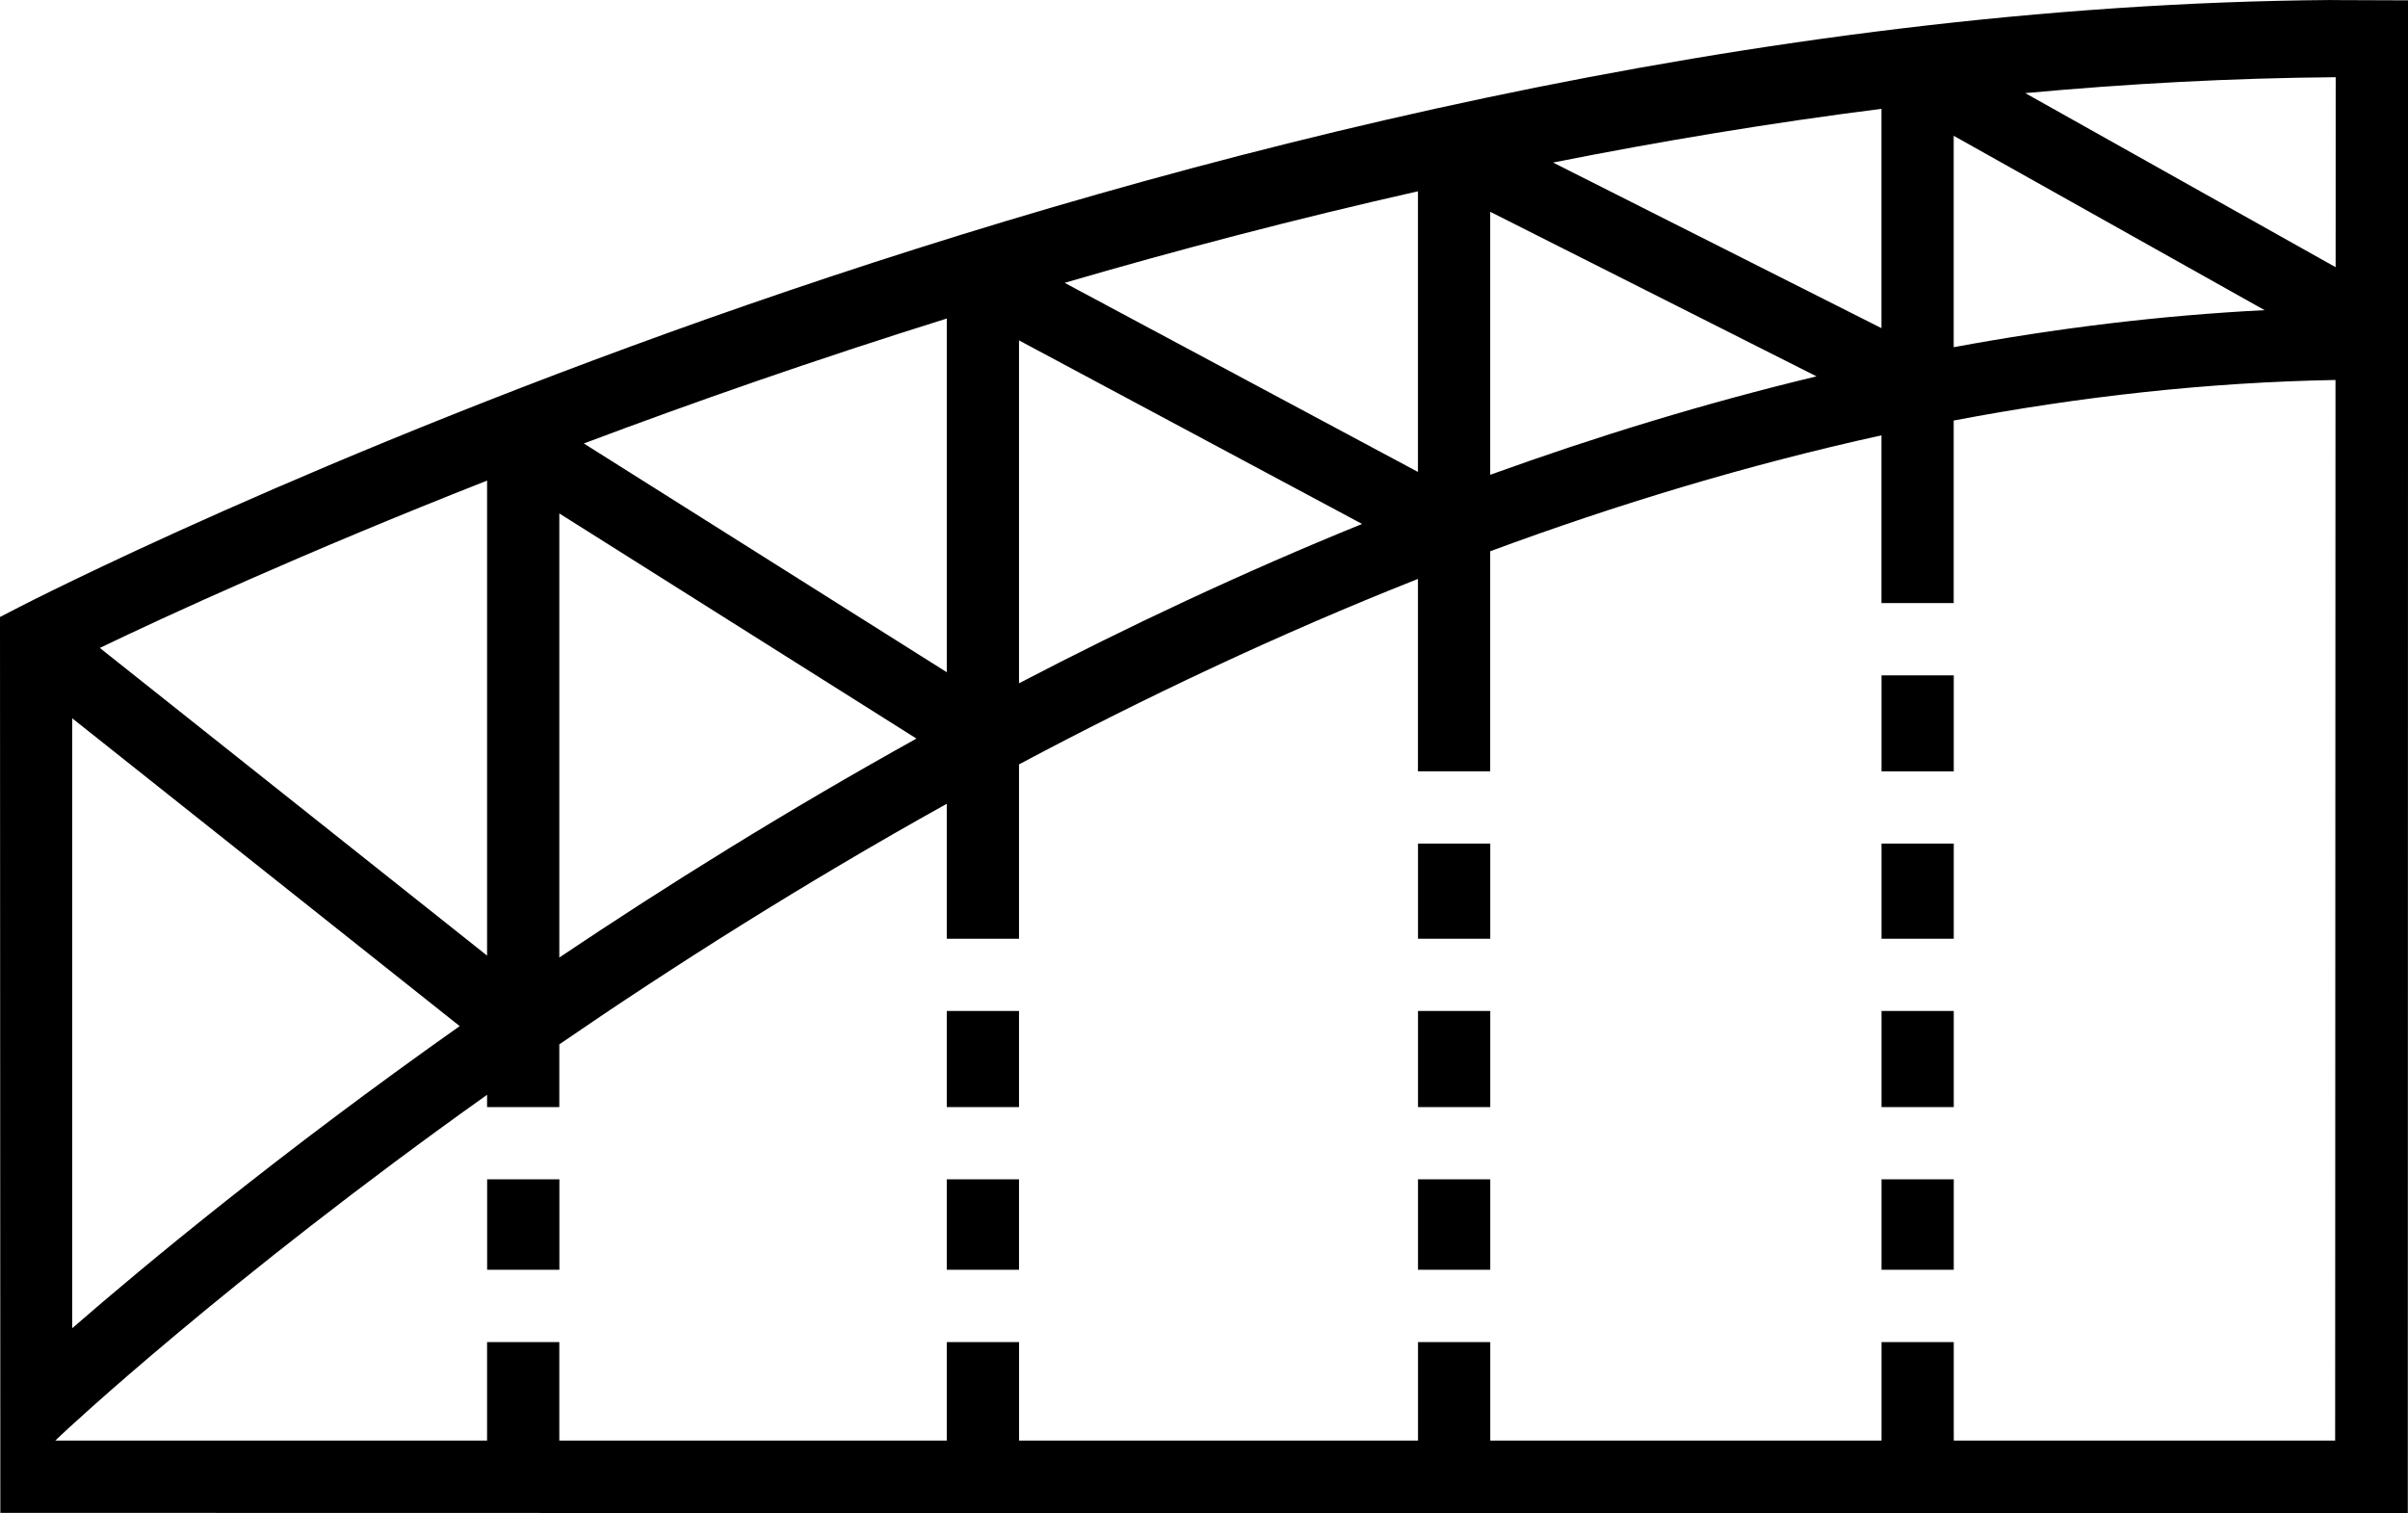 <?xml version="1.0" encoding="UTF-8" standalone="no"?>
<!-- Created with Inkscape (http://www.inkscape.org/) -->

<svg
   xmlns:dc="http://purl.org/dc/elements/1.1/"
   xmlns:cc="http://creativecommons.org/ns#"
   xmlns:rdf="http://www.w3.org/1999/02/22-rdf-syntax-ns#"
   xmlns:svg="http://www.w3.org/2000/svg"
   xmlns="http://www.w3.org/2000/svg"
   xmlns:sodipodi="http://sodipodi.sourceforge.net/DTD/sodipodi-0.dtd"
   xmlns:inkscape="http://www.inkscape.org/namespaces/inkscape"
   width="35.269mm"
   height="22.167mm"
   viewBox="0 0 35.269 22.167"
   version="1.1"
   id="svg3831"
   inkscape:version="0.92.2 (5c3e80d, 2017-08-06)"
   sodipodi:docname="black_icon.svg">
  <defs
     id="defs3825" />
  <sodipodi:namedview
     id="base"
     pagecolor="#ffffff"
     bordercolor="#666666"
     borderopacity="1.0"
     inkscape:pageopacity="0.0"
     inkscape:pageshadow="2"
     inkscape:zoom="3.959798"
     inkscape:cx="15.805872"
     inkscape:cy="4.6056246"
     inkscape:document-units="mm"
     inkscape:current-layer="layer1"
     showgrid="false"
     inkscape:window-width="1920"
     inkscape:window-height="1028"
     inkscape:window-x="0"
     inkscape:window-y="24"
     inkscape:window-maximized="1" />
  <g
     inkscape:label="Layer 1"
     inkscape:groupmode="layer"
     id="layer1"
     transform="translate(-81.395,-96.928)">
    <path
       d="m 103.222,109.285 h -1.058 v 1.394 h 1.058 v -1.394"
       style="fill:#000000;fill-opacity:1;fill-rule:nonzero;stroke:none;stroke-width:0.035"
       id="path34"
       inkscape:connector-curvature="0" />
    <path
       d="M 96.321,111.737 H 95.262 v 1.408 h 1.058 v -1.408"
       style="fill:#000000;fill-opacity:1;fill-rule:nonzero;stroke:none;stroke-width:0.035"
       id="path36"
       inkscape:connector-curvature="0" />
    <path
       d="M 96.321,114.203 H 95.262 v 1.325 h 1.058 v -1.325"
       style="fill:#000000;fill-opacity:1;fill-rule:nonzero;stroke:none;stroke-width:0.035"
       id="path38"
       inkscape:connector-curvature="0" />
    <path
       d="m 115.604,100.842 -4.546,-2.55 c 1.507,-0.139 3.028,-0.221 4.547,-0.233 z m -0.007,17.188 h -5.586 v -1.443 h -1.058 v 1.443 h -5.731 v -1.443 h -1.058 v 1.443 h -5.843 v -1.443 H 95.262 v 1.443 h -5.675 v -1.443 h -1.058 v 1.443 h -6.324 l 0.083,-0.079 c 0.061,-0.058 2.411,-2.261 6.241,-4.986 v 0.18 h 1.058 v -0.919 c 1.674,-1.149 3.583,-2.36 5.675,-3.524 v 1.977 h 1.058 v -2.554 c 1.834,-0.977 3.793,-1.905 5.843,-2.717 v 2.818 h 1.058 v -3.223 c 1.851,-0.685 3.77,-1.267 5.731,-1.698 v 2.457 h 1.058 v -2.674 c 1.838,-0.349 3.707,-0.56 5.592,-0.594 z m -33.144,-10.58 5.675,4.509 c -2.637,1.861 -4.61,3.499 -5.675,4.425 z m 6.076,-3.481 v 6.957 l -5.672,-4.507 c 0.985,-0.473 2.976,-1.39 5.672,-2.451 z m 1.058,0.48 5.231,3.298 c -1.904,1.057 -3.661,2.153 -5.231,3.207 z m 5.675,-2.856 v 5.182 l -5.316,-3.351 c 1.593,-0.599 3.382,-1.226 5.316,-1.83 z m 1.058,0.321 5.025,2.689 c -1.75,0.711 -3.432,1.503 -5.025,2.334 z m 5.843,-2.184 v 4.111 l -5.175,-2.77 c 1.646,-0.48 3.38,-0.936 5.175,-1.341 z m 1.058,0.3 4.78,2.411 c -1.63,0.391 -3.228,0.881 -4.78,1.442 z m 5.731,-1.508 v 3.213 l -4.81,-2.426 c 1.57,-0.312 3.18,-0.58 4.81,-0.787 z m 1.058,0.395 4.553,2.554 c -1.532,0.078 -3.054,0.265 -4.553,0.543 z m 5.527,-1.989 C 98.688,97.058 81.852,105.73 81.682,105.818 l -0.287,0.148 0.005,13.123 35.261,0.007 0.004,-22.163 -1.126,-0.004"
       style="fill:#000000;fill-opacity:1;fill-rule:nonzero;stroke:none;stroke-width:0.035"
       id="path40"
       inkscape:connector-curvature="0" />
    <path
       d="m 110.011,114.203 h -1.058 v 1.325 h 1.058 v -1.325"
       style="fill:#000000;fill-opacity:1;fill-rule:nonzero;stroke:none;stroke-width:0.035"
       id="path42"
       inkscape:connector-curvature="0" />
    <path
       d="m 103.222,114.203 h -1.058 v 1.325 h 1.058 v -1.325"
       style="fill:#000000;fill-opacity:1;fill-rule:nonzero;stroke:none;stroke-width:0.035"
       id="path44"
       inkscape:connector-curvature="0" />
    <path
       d="m 89.588,114.203 h -1.058 v 1.325 h 1.058 v -1.325"
       style="fill:#000000;fill-opacity:1;fill-rule:nonzero;stroke:none;stroke-width:0.035"
       id="path46"
       inkscape:connector-curvature="0" />
    <path
       d="m 103.222,111.737 h -1.058 v 1.408 h 1.058 v -1.408"
       style="fill:#000000;fill-opacity:1;fill-rule:nonzero;stroke:none;stroke-width:0.035"
       id="path48"
       inkscape:connector-curvature="0" />
    <path
       d="m 110.011,111.737 h -1.058 v 1.408 h 1.058 v -1.408"
       style="fill:#000000;fill-opacity:1;fill-rule:nonzero;stroke:none;stroke-width:0.035"
       id="path50"
       inkscape:connector-curvature="0" />
    <path
       d="m 110.011,109.285 h -1.058 v 1.394 h 1.058 v -1.394"
       style="fill:#000000;fill-opacity:1;fill-rule:nonzero;stroke:none;stroke-width:0.035"
       id="path52"
       inkscape:connector-curvature="0" />
    <path
       d="m 110.011,106.821 h -1.058 v 1.406 h 1.058 V 106.821"
       style="fill:#000000;fill-opacity:1;fill-rule:nonzero;stroke:none;stroke-width:0.035"
       id="path54"
       inkscape:connector-curvature="0" />
  </g>
</svg>
